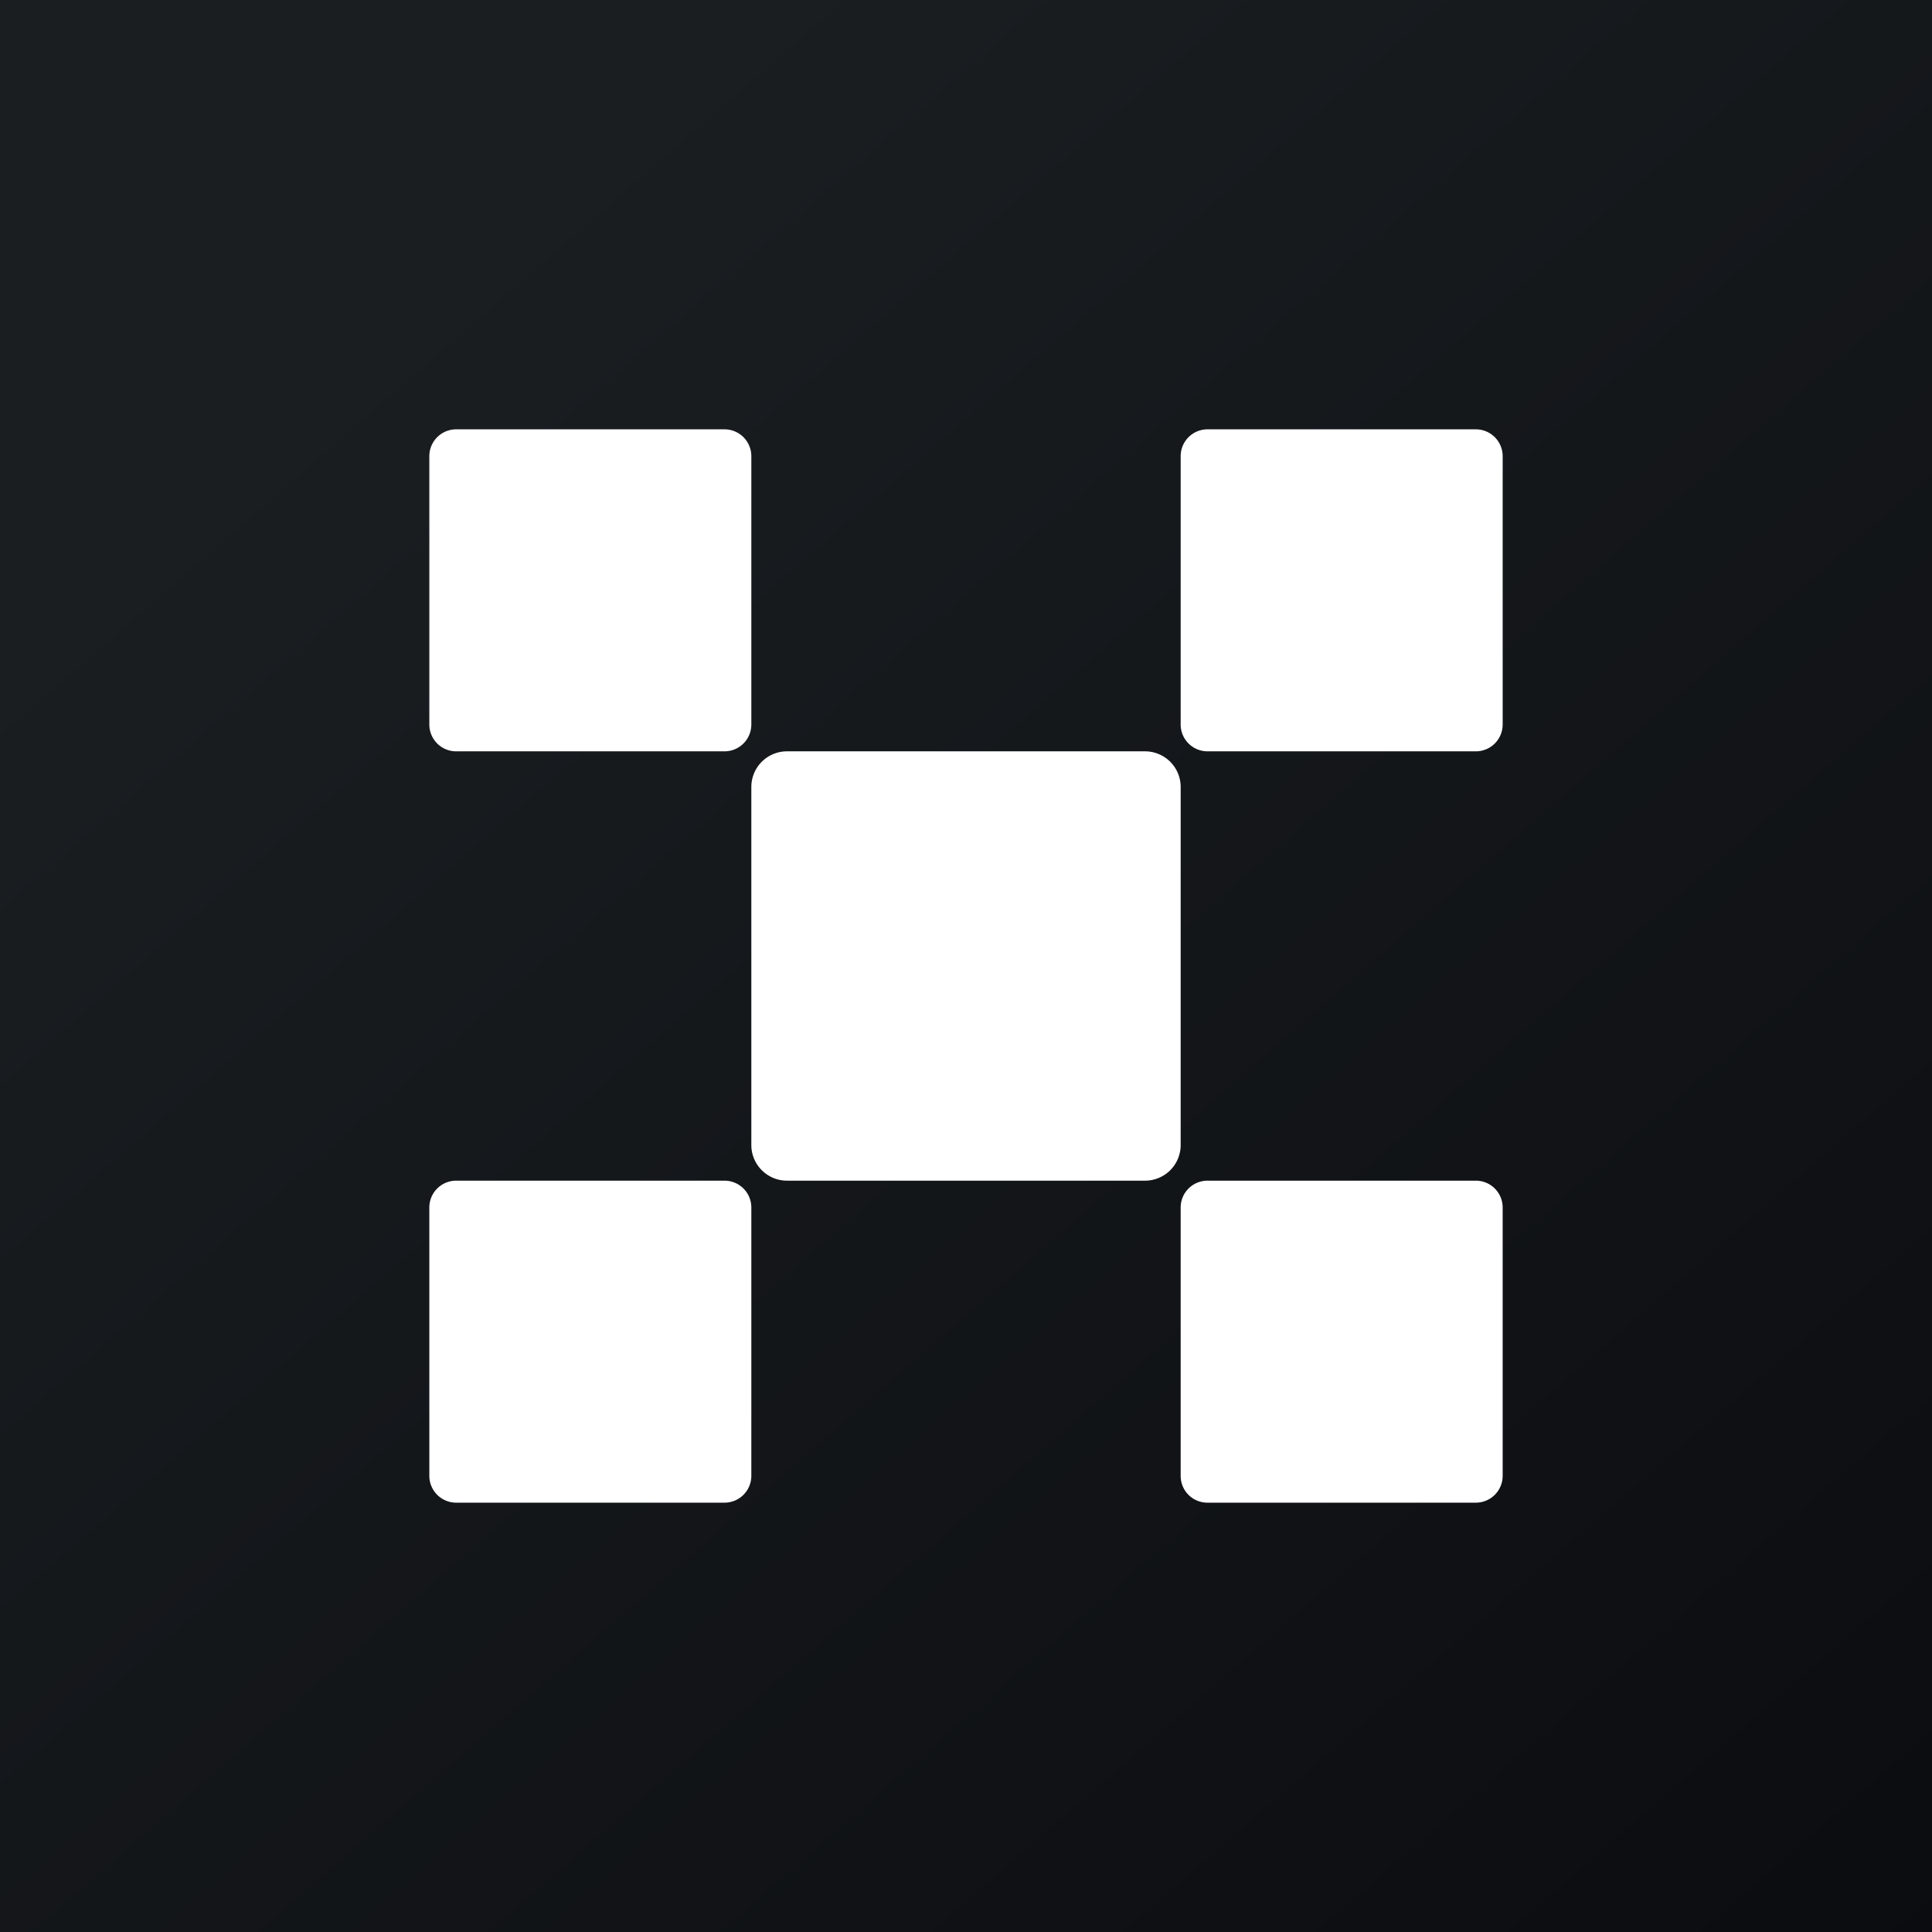 <svg width="18" height="18" fill="none" xmlns="http://www.w3.org/2000/svg"><rect width="100%" height="100%" fill="#808080" stroke="none"/><path fill="url(#a)" d="M0 0h18v18H0z"/><path fill-rule="evenodd" clip-rule="evenodd" d="M4 4.25A.25.25 0 0 1 4.25 4h2.5a.25.25 0 0 1 .25.25v2.5a.25.25 0 0 1-.25.25h-2.5A.25.25 0 0 1 4 6.75v-2.5Zm7 0a.25.25 0 0 1 .25-.25h2.5a.25.25 0 0 1 .25.25v2.5a.25.25 0 0 1-.25.25h-2.5a.25.25 0 0 1-.25-.25v-2.5ZM7.332 7A.332.332 0 0 0 7 7.332v3.336c0 .183.149.332.332.332h3.336a.332.332 0 0 0 .332-.332V7.332A.332.332 0 0 0 10.668 7H7.332ZM4 11.25a.25.25 0 0 1 .25-.25h2.5a.25.25 0 0 1 .25.25v2.5a.25.25 0 0 1-.25.25h-2.5a.25.25 0 0 1-.25-.25v-2.5Zm7.25-.25a.25.25 0 0 0-.25.25v2.5c0 .139.111.25.25.25h2.5a.25.25 0 0 0 .25-.25v-2.5a.25.25 0 0 0-.25-.25h-2.5Z" fill="#fff"/><defs><linearGradient id="a" x1="3.349" y1="3.122" x2="21.904" y2="24.434" gradientUnits="userSpaceOnUse"><stop stop-color="#1A1E21"/><stop offset="1" stop-color="#06060A"/></linearGradient></defs></svg>